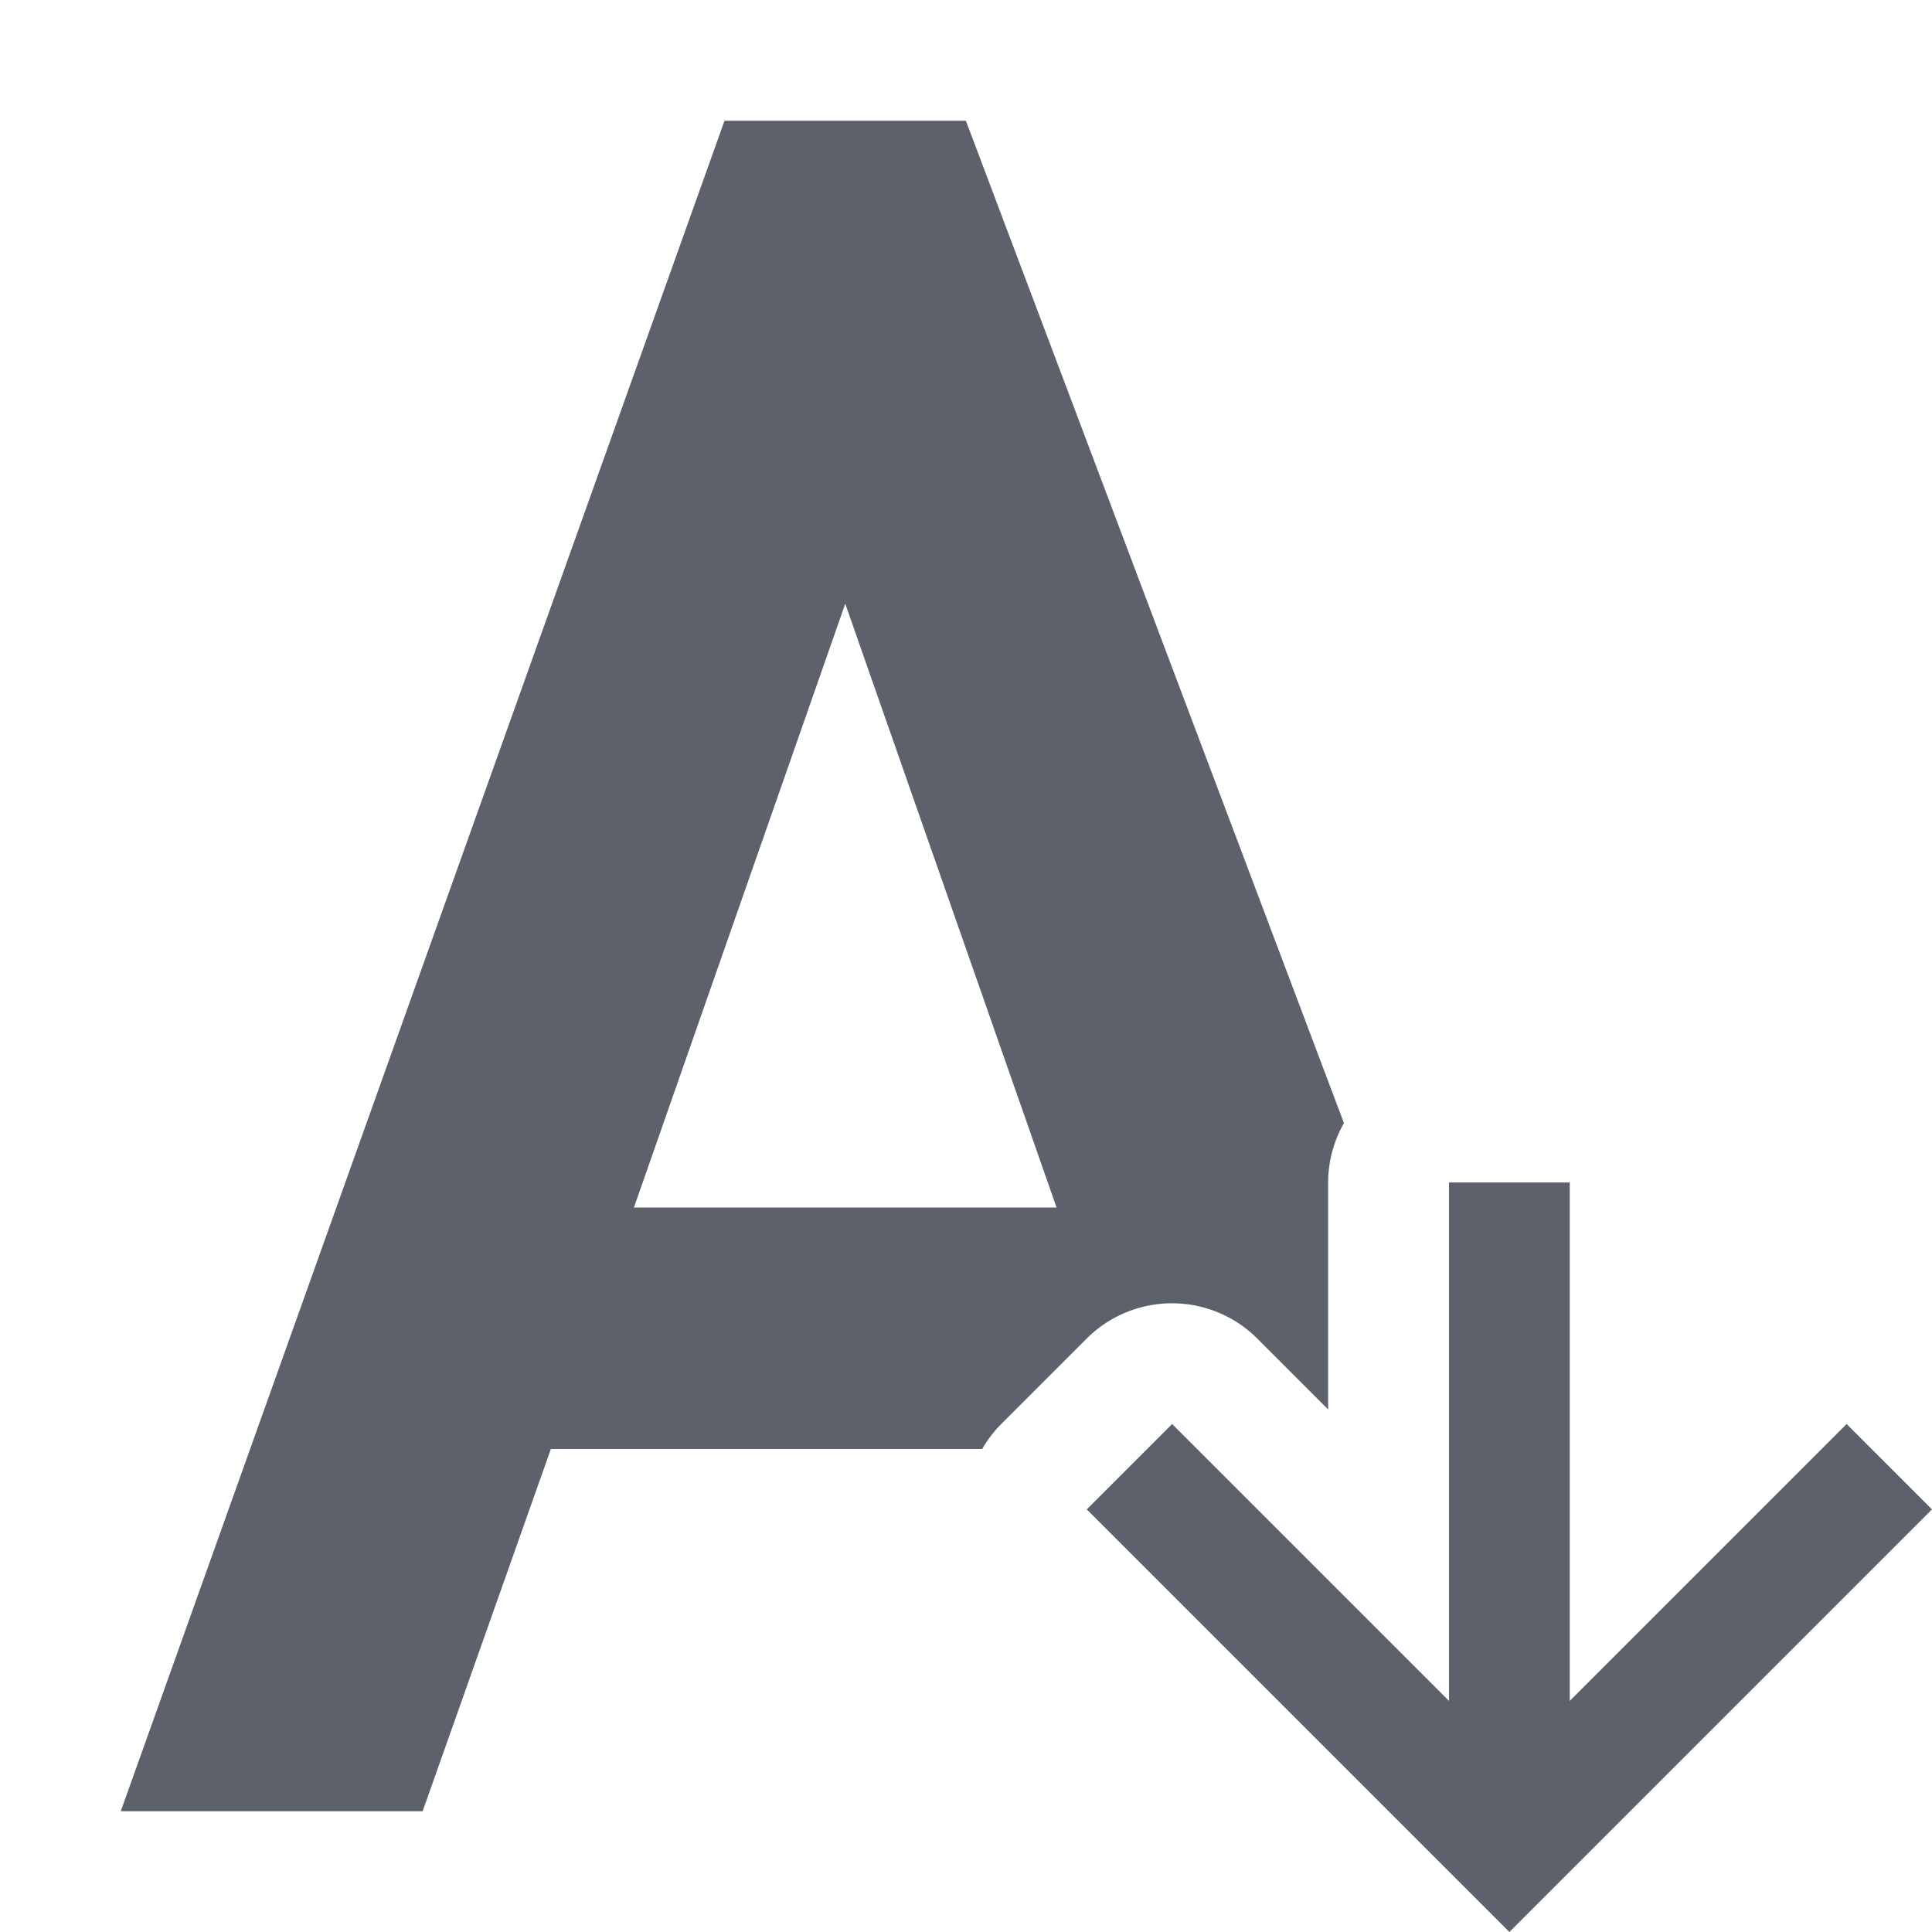 <svg height="16" viewBox="0 0 16 16" width="16" xmlns="http://www.w3.org/2000/svg"><path d="m6 1-5 14h2.5l1.062-3h3.572a1 1 0 0 1  .158-.207l.707-.707a1 1 0 0 1 1.414 0l .586.586v-1.879a1 1 0 0 1  .131-.492l-3.131-8.301zm1 4 1.75 5h-3.5zm5 4.793v4.293l-2.293-2.293-.707.707 3.293 3.293.207.207.207-.207 3.293-3.293-.707-.707-2.293 2.293v-4.293z" fill="#5c616c"/></svg>